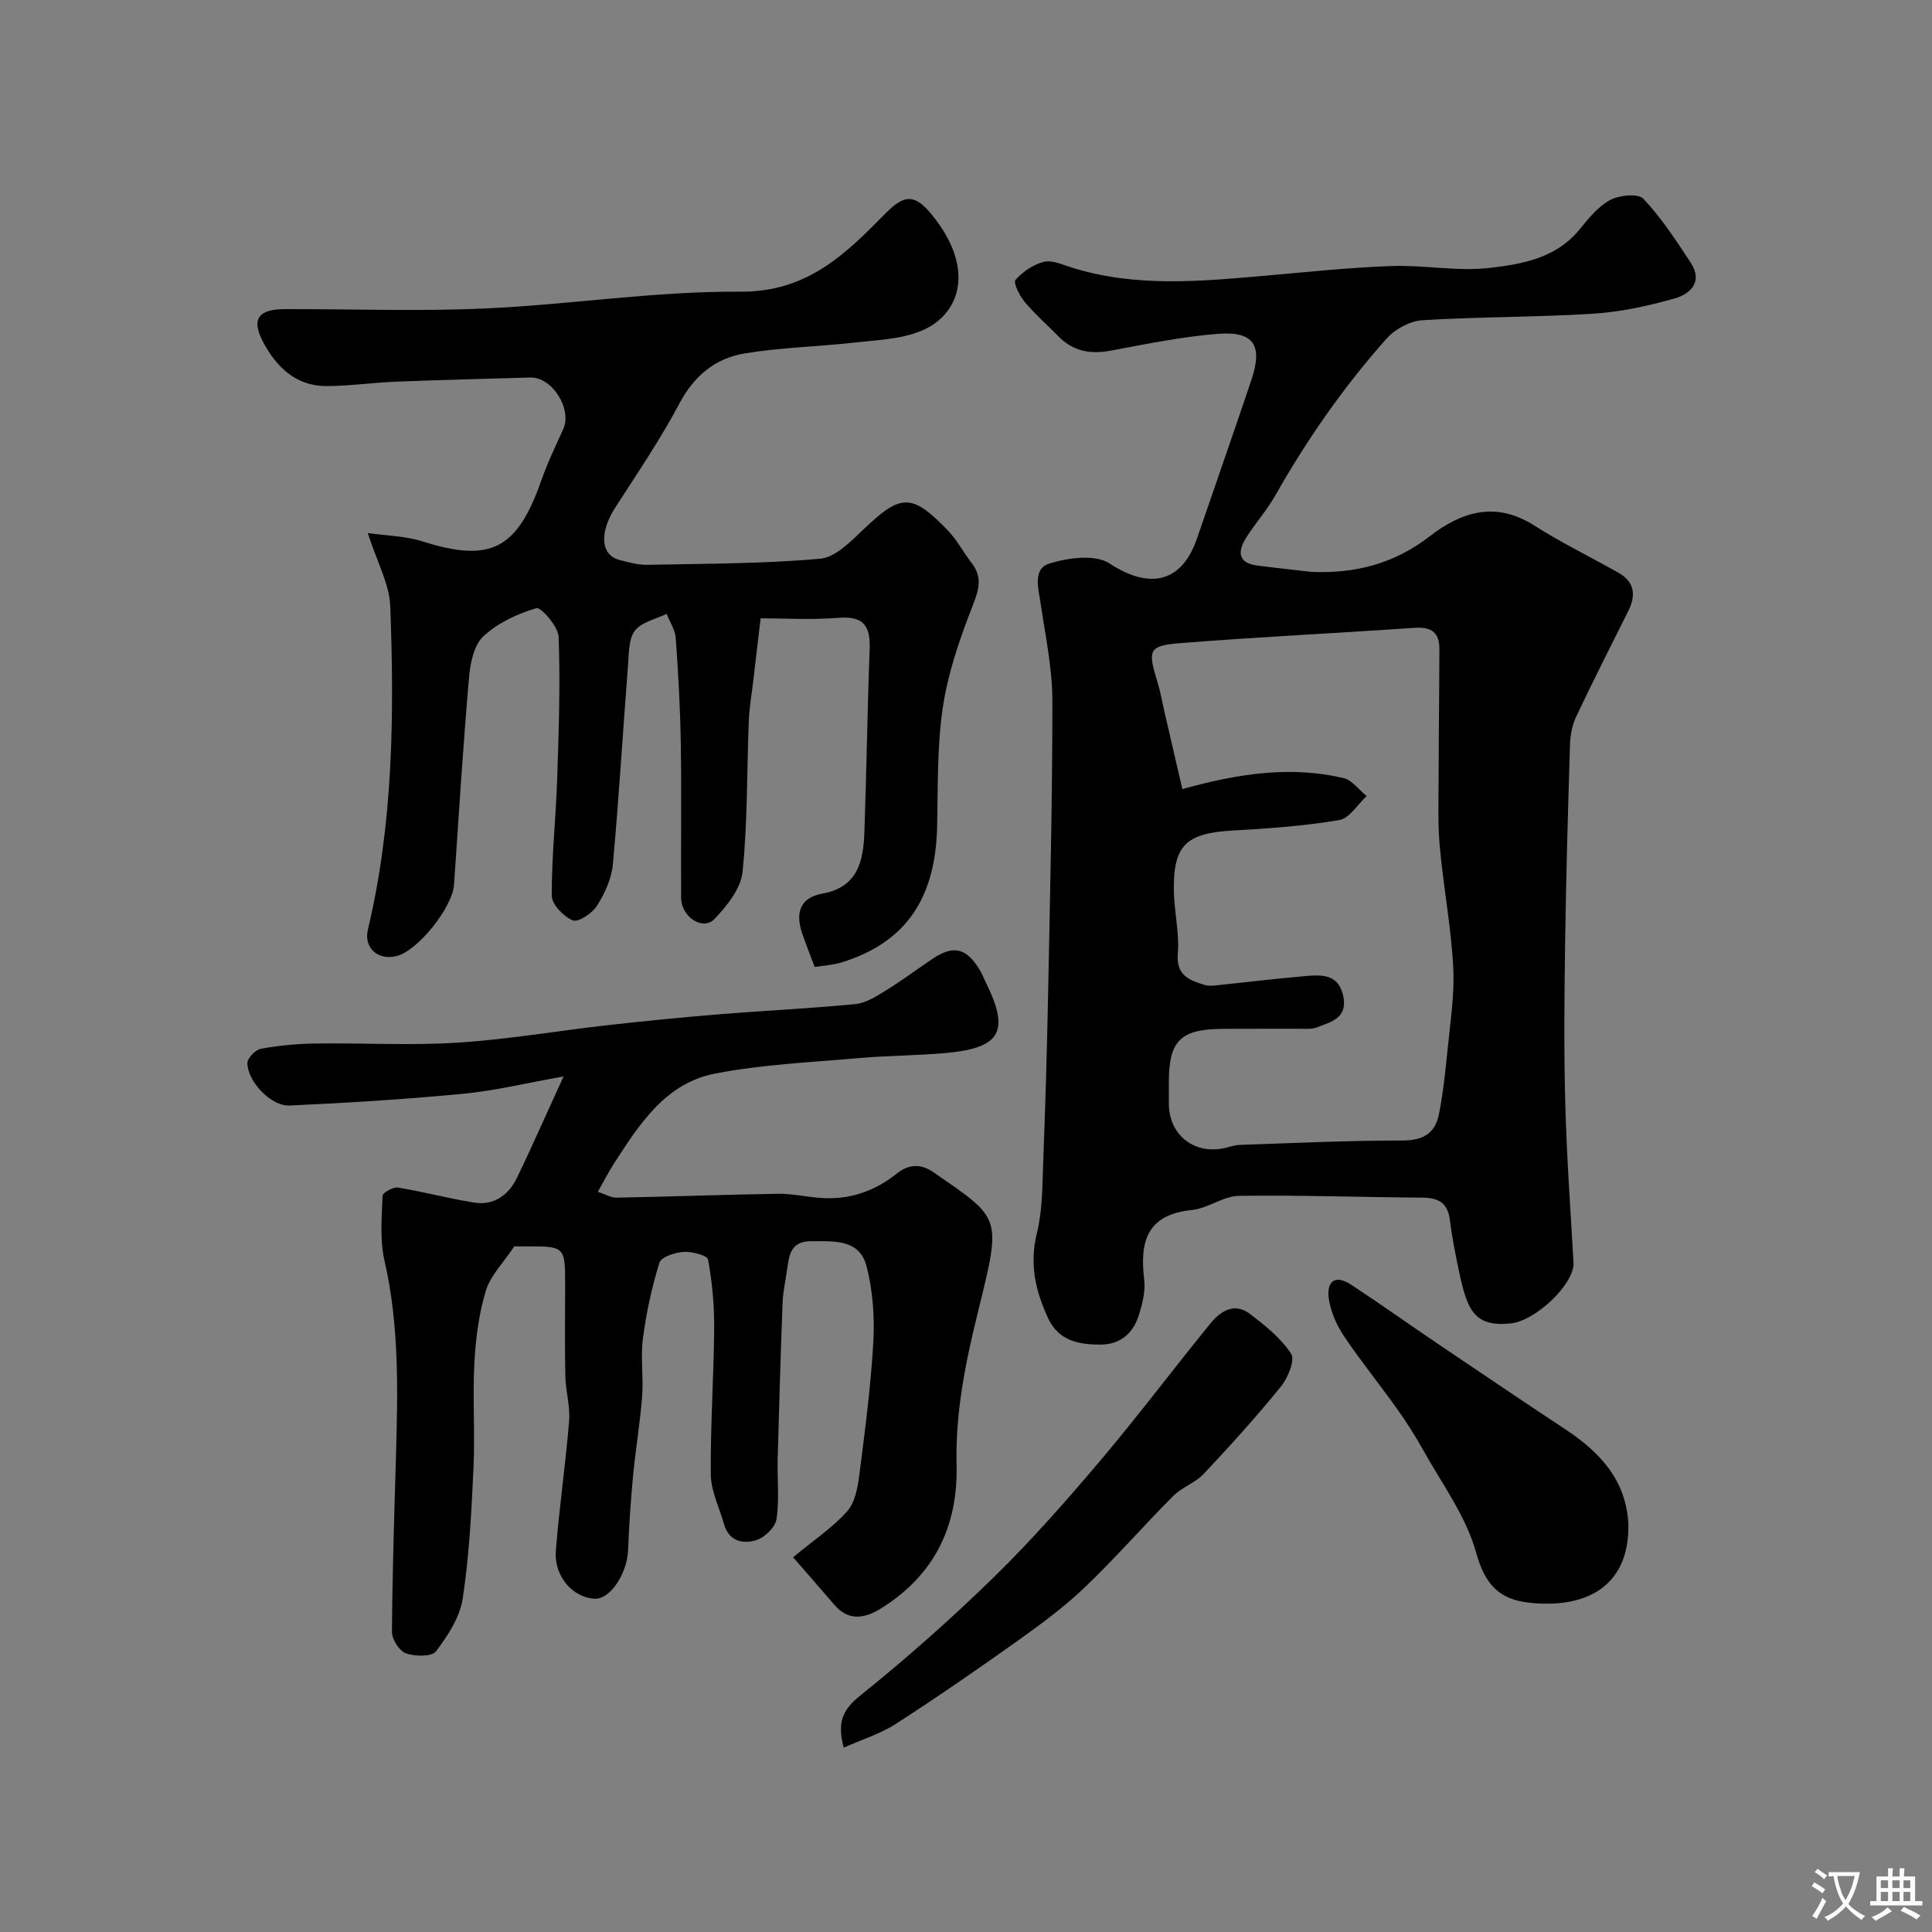 <svg enable-background="new 0 0 400 400" viewBox="0 0 400 400" xmlns="http://www.w3.org/2000/svg"><rect x="0" y="0" width="400" height="400" fill="#808080" stroke="none"/><g fill="#000001"><path d="m271.5 118.4c9.07.41 17.19-1.71 24.47-7.34 6.67-5.16 13.73-7.34 21.73-2.23 5.6 3.57 11.61 6.48 17.4 9.76 3.32 1.88 3.65 4.64 2.03 7.88-3.63 7.26-7.3 14.51-10.77 21.84-.82 1.72-1.24 3.77-1.3 5.68-.43 13.76-.82 27.53-1.02 41.29-.16 11.02-.26 22.05.03 33.06.29 11.04 1.08 22.06 1.71 33.09.25 4.29-7.75 12.03-13.02 12.57-7.48.76-8.98-2.61-10.73-10.97-.73-3.49-1.42-7.01-1.87-10.55-.46-3.6-2.52-4.51-5.83-4.53-12.61-.07-25.22-.55-37.82-.36-3.26.05-6.43 2.59-9.75 2.93-9.26.94-10.83 6.48-9.87 14.37.3 2.49-.4 5.25-1.21 7.7-1.18 3.55-3.85 5.76-7.72 5.79-4.51.03-8.77-.71-10.98-5.5-2.61-5.63-3.88-11.24-2.3-17.58 1.14-4.57 1.11-9.47 1.29-14.24.44-11.59.79-23.19 1.02-34.79.4-20.44.91-40.88.89-61.32-.01-6.65-1.45-13.32-2.42-19.95-.46-3.14-1.7-7.23 1.79-8.32 3.87-1.21 9.47-1.97 12.43-.04 8.31 5.44 14.98 4.09 18.16-5.2 3.74-10.93 7.57-21.83 11.25-32.78 2.41-7.18.49-10.14-6.96-9.54-7.46.59-14.86 2.12-22.24 3.49-4.2.78-7.75.1-10.78-3-2.33-2.38-4.86-4.59-6.99-7.14-1.05-1.25-2.37-3.95-1.88-4.51 1.49-1.69 3.67-3.19 5.84-3.74 1.68-.43 3.8.53 5.64 1.12 13.27 4.21 26.75 2.92 40.24 1.74 8.69-.76 17.38-1.69 26.09-2 6.78-.24 13.69 1.16 20.37.39 6.65-.77 13.64-1.98 18.47-7.81 1.91-2.3 3.89-4.85 6.41-6.22 1.91-1.04 5.85-1.44 6.94-.29 3.74 3.96 6.78 8.64 9.8 13.23 2.64 4.02-.13 6.53-3.45 7.45-5.46 1.53-11.12 2.77-16.76 3.12-11.77.74-23.58.62-35.35 1.35-2.56.16-5.64 1.83-7.38 3.78-8.88 9.97-16.49 20.89-23.08 32.53-1.76 3.1-4.2 5.8-6.09 8.84-1.7 2.74-1.64 5.12 2.34 5.63 3.74.49 7.49.89 11.23 1.32zm-26.71 44.97c11.86-3.3 22.53-4.8 33.34-2.29 1.8.42 3.22 2.45 4.82 3.74-1.88 1.73-3.57 4.62-5.68 4.97-7.26 1.22-14.66 1.75-22.02 2.16-9.73.54-12.4 3.05-12.21 12.68.09 4.27 1.16 8.57.81 12.78-.38 4.58 2.41 5.54 5.59 6.52.76.24 1.66.14 2.49.06 6.03-.62 12.04-1.36 18.08-1.88 3.47-.3 7.12-.61 8.11 4.16.93 4.51-2.55 5.31-5.46 6.43-1.18.45-2.62.29-3.95.29-5.16.03-10.32-.02-15.49.02-8.83.06-11.22 2.42-11.22 11.04 0 1.5-.01 3 0 4.5.03 6.52 5.39 10.65 11.78 9.09.95-.23 1.9-.57 2.86-.6 11.26-.37 22.52-.92 33.78-.91 4.26 0 6.72-1.54 7.49-5.42.86-4.31 1.33-8.71 1.76-13.09.56-5.78 1.51-11.6 1.21-17.35-.44-8.32-2.02-16.57-2.78-24.88-.43-4.66-.26-9.37-.25-14.06.02-9.01.14-18.02.16-27.03.01-3.31-1.67-4.55-5.02-4.32-16.11 1.1-32.25 1.88-48.35 3.15-6.91.54-7.08 1.34-4.95 8.25.57 1.86.89 3.79 1.33 5.69 1.22 5.29 2.45 10.61 3.77 16.3z"/><path d="m76.14 110.36c3.91.56 7.79.61 11.33 1.73 14.03 4.45 19.58 1.69 24.56-12.51 1.28-3.65 2.96-7.17 4.57-10.7 1.91-4.2-2.28-10.85-6.82-10.72-9.26.27-18.52.49-27.78.86-4.83.19-9.64.91-14.46.91-6.3 0-10.33-3.98-13.05-9.09-2.54-4.77-1.02-6.83 4.47-6.84 13.87-.03 27.76.49 41.6-.14 17.59-.8 35.15-3.6 52.71-3.47 13.82.1 21.76-7.75 30.11-16.25 3.91-3.98 6.07-3.95 9.55.32 9.15 11.19 5.87 20.79-2.31 24.09-4.28 1.72-9.25 1.87-13.95 2.4-7.5.84-15.11.99-22.54 2.23-6.01 1-10.41 4.6-13.45 10.33-3.96 7.47-8.75 14.5-13.33 21.63-3.28 5.1-3.02 9.77.9 10.79 1.89.49 3.85 1.04 5.76 1.01 11.93-.24 23.9-.21 35.78-1.26 3.19-.28 6.41-3.63 9.06-6.15 7.67-7.31 9.92-7.46 17.39.29 1.9 1.97 3.2 4.52 4.9 6.7 2.37 3.03 1.51 5.66.18 9.04-2.63 6.73-5.04 13.74-6.11 20.85-1.22 8.13-1 16.5-1.19 24.77-.34 14.96-6.58 23.98-19.75 28.07-1.81.56-3.77.65-5.6.95-.98-2.61-1.81-4.71-2.55-6.84-1.45-4.18-.65-7.49 4.16-8.35 7.33-1.32 8.47-6.74 8.68-12.67.45-12.59.61-25.2 1.09-37.79.18-4.67-.99-7.07-6.34-6.64-5.75.46-11.57.1-16.23.1-.56 4.71-1.05 8.84-1.53 12.97-.32 2.75-.81 5.5-.92 8.26-.41 10.43-.24 20.91-1.29 31.26-.35 3.46-3.23 7.08-5.83 9.78-2.4 2.49-6.86-.45-6.89-4.36-.07-10.66.1-21.33-.07-31.99-.11-7.27-.52-14.54-1.04-21.8-.12-1.72-1.24-3.37-1.89-5.04-2.25 1.11-5.18 1.69-6.56 3.47-1.32 1.71-1.24 4.64-1.43 7.07-1.07 13.78-1.88 27.59-3.15 41.35-.27 2.96-1.68 6.02-3.29 8.57-.98 1.55-3.87 3.46-5 3-1.9-.77-4.34-3.3-4.35-5.1-.04-8.07.85-16.14 1.12-24.22.33-9.78.66-19.59.3-29.36-.08-2.16-3.66-6.23-4.61-5.95-3.94 1.16-8.03 3.06-10.99 5.84-1.96 1.84-2.7 5.57-2.96 8.54-1.23 14.28-2.13 28.59-3.1 42.89-.32 4.68-7.52 13.7-11.92 14.76-3.87.94-6.81-1.73-5.91-5.49 5.25-22.04 5.47-44.47 4.63-66.9-.17-4.68-2.76-9.24-4.66-15.2z"/><path d="m116.68 222.87c-7.7 1.36-14.18 2.95-20.76 3.58-11.97 1.15-23.99 1.89-36 2.44-3.8.17-8.66-4.98-8.7-8.77-.01-1.03 1.65-2.78 2.77-2.98 3.7-.68 7.49-1.04 11.25-1.09 9.83-.14 19.69.44 29.49-.18 10.28-.65 20.49-2.42 30.74-3.58 7.67-.87 15.35-1.63 23.05-2.26 9.52-.78 19.06-1.23 28.56-2.14 2.14-.21 4.27-1.55 6.18-2.73 3.33-2.05 6.48-4.4 9.73-6.6 4.47-3.03 7.22-2.32 10.03 2.57.4.71.69 1.48 1.05 2.21 5.01 10.07 3.2 13.57-7.9 14.64-6.07.58-12.2.54-18.28 1.08-9.97.88-20.05 1.31-29.84 3.21-10.32 2-15.75 10.59-21.04 18.8-1.05 1.63-1.92 3.37-3.23 5.68 1.41.46 2.68 1.24 3.93 1.21 11.09-.2 22.19-.63 33.28-.8 2.92-.05 5.85.62 8.78.85 5.99.46 11.23-1.3 15.96-5.08 2.2-1.76 4.72-2.17 7.5-.25 14.17 9.81 14.17 8.97 9.22 29.05-2.58 10.45-4.67 20.79-4.4 31.51.32 12.92-4.7 22.93-15.66 29.78-3.13 1.95-6.59 2.77-9.55-.66-3.03-3.52-6.09-7.02-8.64-9.95 4.31-3.57 8.22-6.15 11.22-9.54 1.64-1.85 2.17-4.99 2.51-7.64 1.17-9.11 2.37-18.23 2.88-27.39.29-5.2-.1-10.64-1.39-15.65-1.46-5.69-6.77-5.2-11.49-5.21-4.26-.01-4.56 2.93-4.98 5.94-.32 2.25-.83 4.5-.92 6.77-.41 10.76-.73 21.53-1.02 32.3-.11 4.18.37 8.43-.24 12.53-.25 1.67-2.43 3.78-4.16 4.34-2.74.87-5.69.28-6.7-3.28-.97-3.42-2.71-6.84-2.74-10.28-.11-10.1.62-20.2.69-30.3.04-4.75-.41-9.56-1.26-14.22-.16-.86-3.32-1.7-5.04-1.59-1.78.11-4.66 1.03-5.03 2.23-1.58 5.1-2.73 10.39-3.42 15.69-.52 3.93.14 8-.16 11.98-.42 5.53-1.37 11.02-1.89 16.55-.48 5.08-.82 10.17-1.02 15.27-.19 4.92-3.72 10.26-6.93 10.09-4.52-.23-8.44-4.65-8.03-9.91.7-8.98 2.02-17.91 2.75-26.89.25-3.05-.72-6.18-.78-9.27-.14-6.5-.04-13-.04-19.5 0-7.12-.28-7.4-7.3-7.38-1.32 0-2.65 0-3.24 0-2.25 3.4-4.95 6.07-5.91 9.27-1.45 4.82-2.09 9.97-2.35 15.03-.38 7.18.16 14.41-.18 21.59-.42 9.03-.87 18.1-2.23 27.01-.59 3.88-3.08 7.71-5.53 10.94-.87 1.15-4.38 1.08-6.26.4-1.36-.49-2.87-2.91-2.86-4.46.08-12.1.48-24.2.83-36.3.39-13.59.7-27.12-2.38-40.55-.98-4.28-.55-8.92-.4-13.38.02-.65 2.19-1.89 3.18-1.73 5.29.86 10.49 2.27 15.78 3.11 4.07.65 7.1-1.53 8.82-5.03 3.25-6.7 6.22-13.51 9.7-21.08z"/><path d="m174.69 361.84c-1.47-5.49-.08-7.98 3.45-10.82 9.62-7.73 18.9-15.96 27.73-24.59 7.71-7.54 14.87-15.68 21.85-23.92 7.87-9.3 15.19-19.06 22.89-28.51 2.07-2.54 4.95-4.41 8.14-1.99 3.17 2.4 6.44 5.02 8.56 8.26.85 1.3-.65 5-2.09 6.78-5.07 6.24-10.48 12.22-15.99 18.09-1.75 1.86-4.5 2.75-6.31 4.57-6.17 6.19-11.93 12.81-18.24 18.85-4.23 4.05-9 7.59-13.78 11-8.36 5.96-16.83 11.8-25.45 17.37-3.17 2.03-6.93 3.19-10.76 4.91z"/><path d="m337.14 315.54c.23 13.63-9.65 17.47-20.48 16.29-6.43-.7-9.24-3.88-11.08-10.5-2.09-7.5-7.1-14.21-10.97-21.19-1.64-2.96-3.49-5.82-5.45-8.57-3.59-5.04-7.5-9.86-10.94-14.99-1.49-2.22-2.66-4.91-3.08-7.53-.56-3.45 1.02-5.41 4.59-3.07 6.12 4.02 12.08 8.27 18.15 12.37 8.76 5.92 17.53 11.84 26.35 17.67 7.1 4.71 12.45 10.51 12.91 19.52z"/></g><path d="m377.9 391.2c-.2.3-.4.5-.6.8-.7-.6-1.4-1-2.2-1.5.2-.3.4-.5.5-.8.6.4 1.4.8 2.3 1.5zm-1.8 6.1c-.2-.2-.5-.4-.9-.6.4-.6.8-1.2 1.2-1.9s.7-1.3.9-1.9c.3.3.5.5.8.7-.7 1.3-1.4 2.6-2 3.7zm2.2-9c-.3.3-.5.5-.6.8-.6-.6-1.3-1.1-2-1.5.3-.3.5-.5.6-.7.6.5 1.3.9 2 1.4zm.3.2v-.9h2 4.5c-.3 1.3-.6 2.5-1 3.6s-.9 2.1-1.4 3c.4.5 1 1 1.6 1.4s1.2.8 1.9 1.1c-.3.2-.5.4-.8.8-.4-.3-1-.7-1.6-1.2s-1.2-1.1-1.6-1.6c-.5.6-1.1 1.1-1.7 1.6s-1.4.9-2.1 1.4c-.1-.3-.3-.5-.7-.8.6-.2 1.2-.5 1.9-1s1.4-1.1 2-1.8c-.5-.8-.9-1.6-1.2-2.5s-.6-2-.8-3.2c-.4.1-.7.1-1 .1zm2.5 2.7c.2 1 .7 1.7 1 2.2.3-.5.6-1.1 1-2s.6-1.9.9-3h-3.2-.4c.1.9.3 1.8.7 2.8z" fill="#fafbfa"/><path d="m396.5 388.5v1.5 3.6h1.5v.9c-.4 0-1 0-1.7 0h-7.9c-.5 0-.9 0-1.2 0v-.9h1.3v-3.5c0-.7 0-1.2 0-1.6h2.4c0-.8 0-1.4 0-1.7h1c0 .3-.1.8-.1 1.7h1.5c0-.8 0-1.4 0-1.7h1c0 .3-.1.9-.1 1.7zm-8.2 9.2c-.2-.3-.5-.5-.8-.8.8-.3 1.4-.6 1.9-.9s1-.7 1.4-1.1c.3.3.6.5.9.8-1.6 1-2.8 1.6-3.4 2zm2.6-6.8v-1.6h-1.5v1.6zm0 2.7v-1.9h-1.5v1.9zm2.4-2.7v-1.6h-1.5v1.6zm0 2.7v-1.9h-1.5v1.9zm.2 2 .7-.8c.4.2.9.5 1.6.8s1.3.7 1.8 1c-.3.3-.5.5-.8.8-.4-.3-1.5-1-3.3-1.8zm2-4.7v-1.6h-1.4v1.6zm0 2.7v-1.9h-1.4v1.9z" fill="#fafbfa"/></svg>